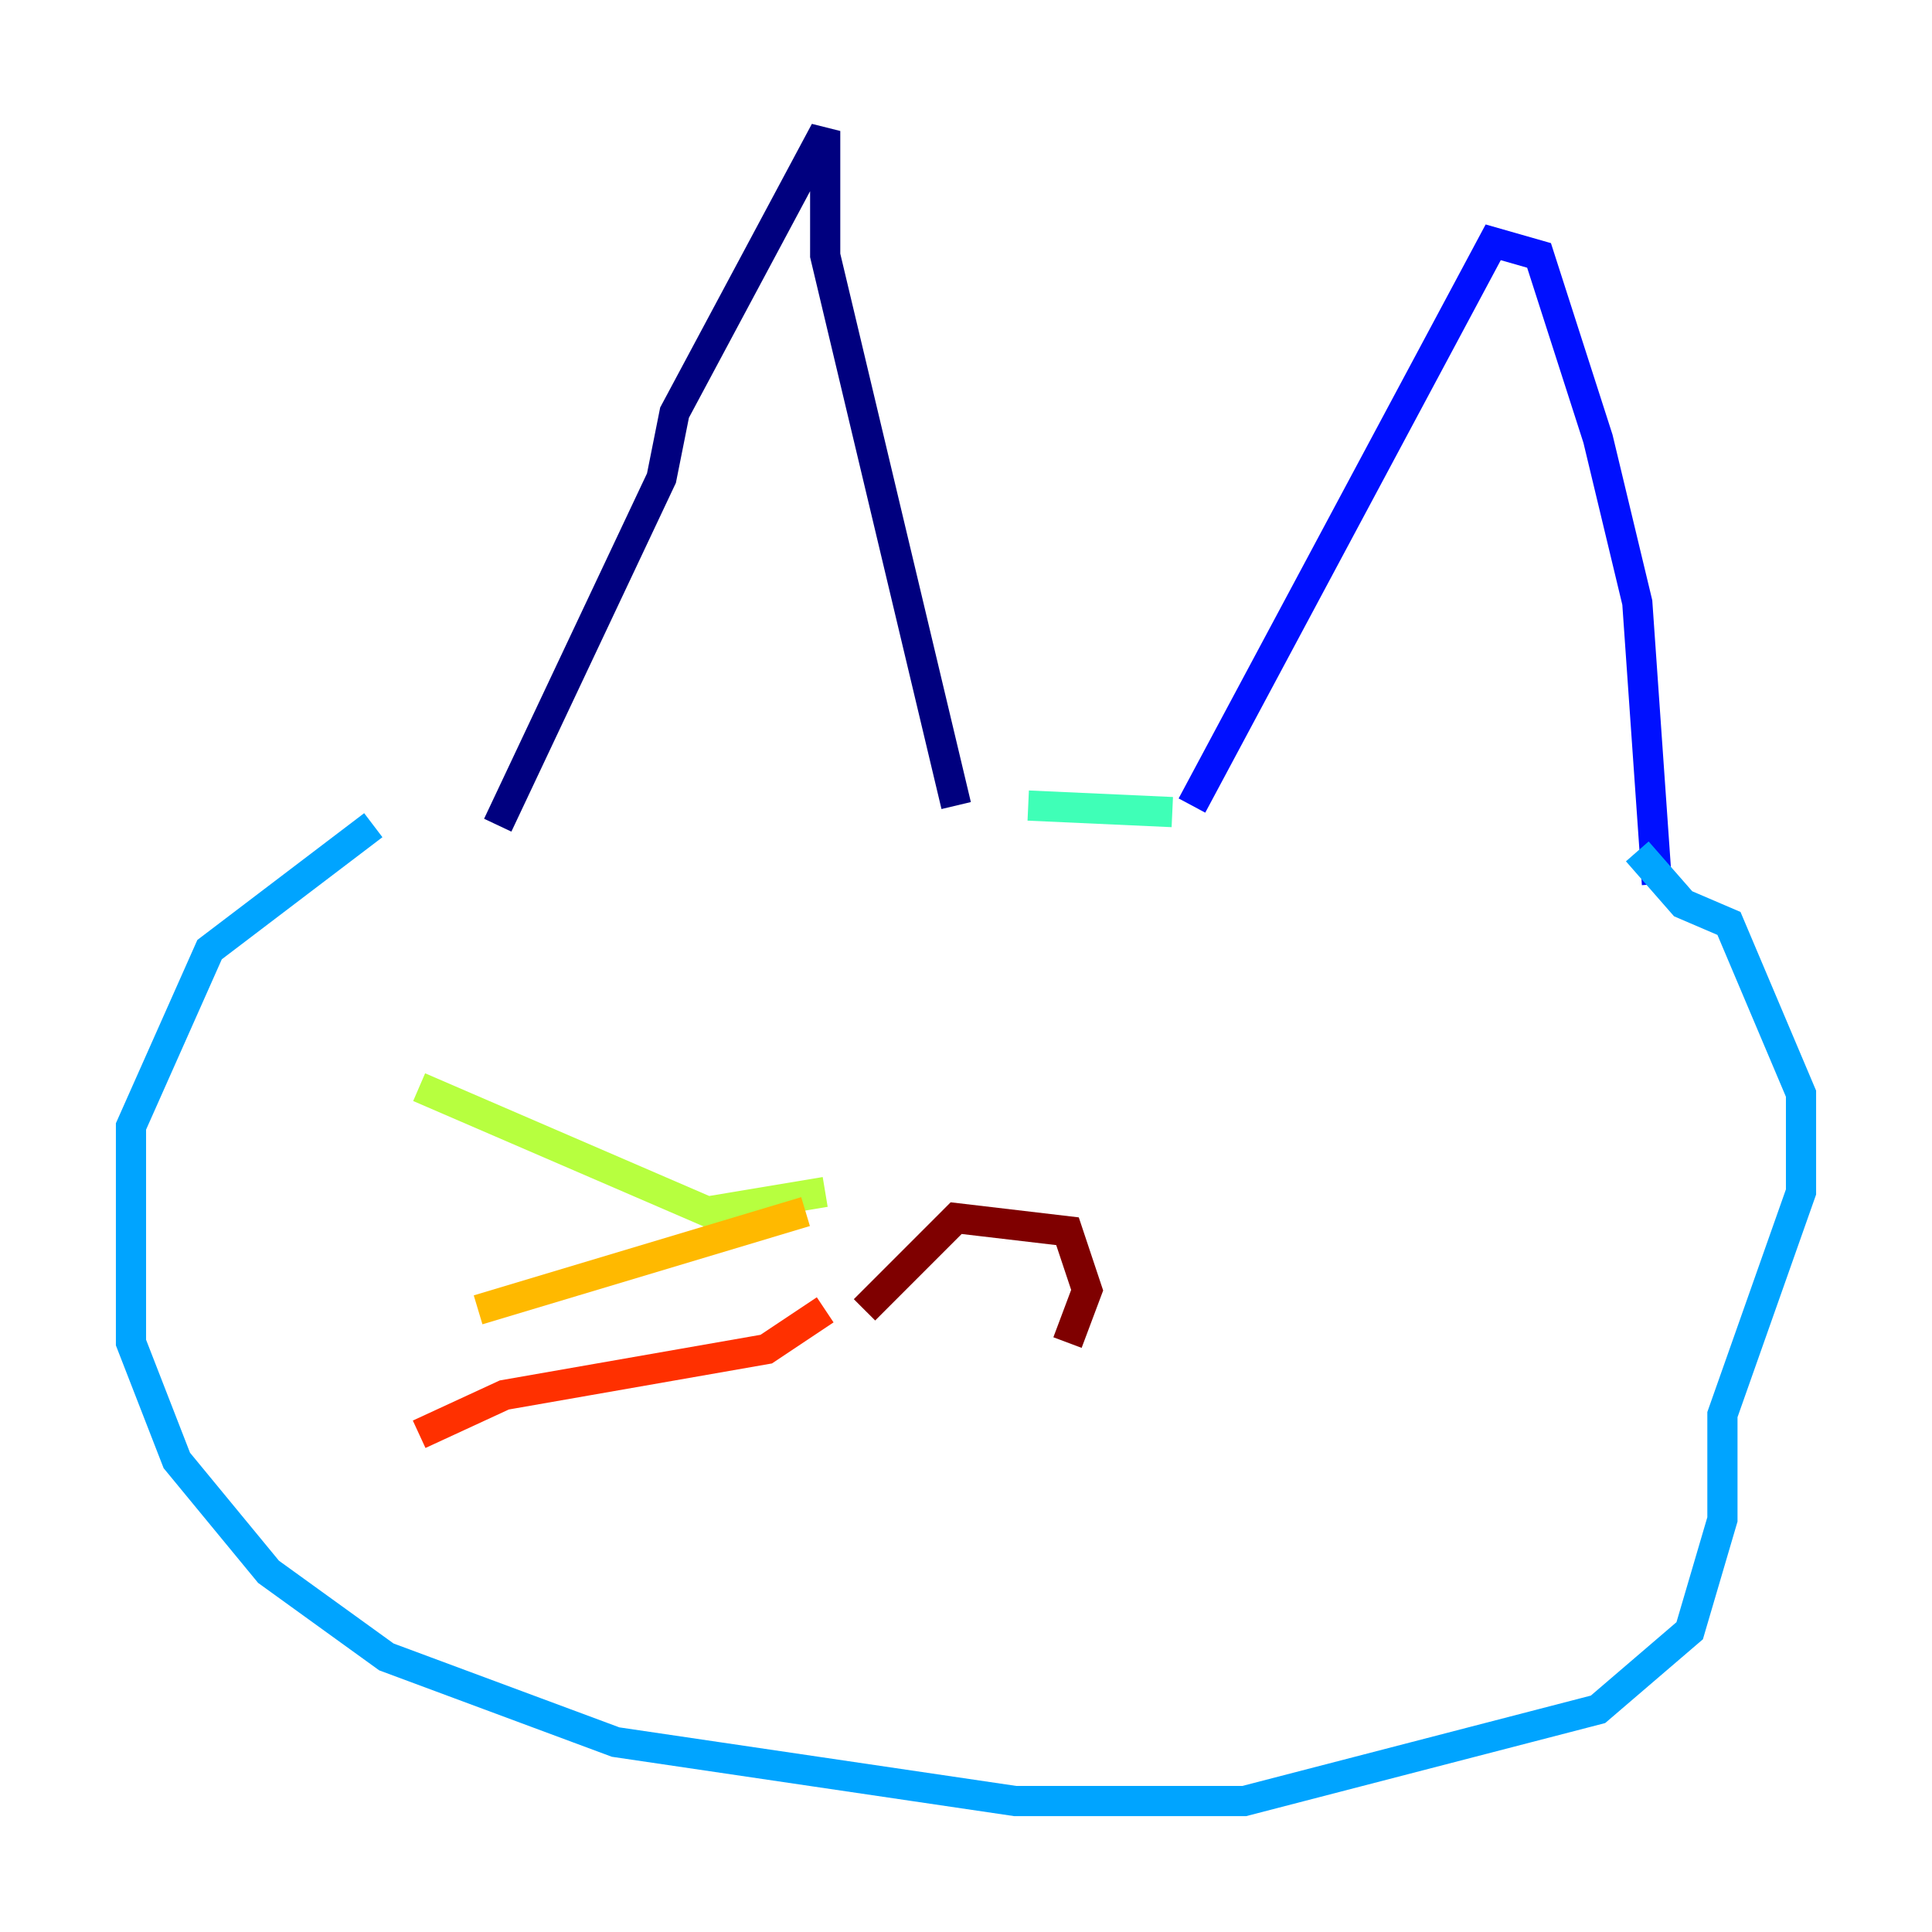 <?xml version="1.0" encoding="utf-8" ?>
<svg baseProfile="tiny" height="128" version="1.2" viewBox="0,0,128,128" width="128" xmlns="http://www.w3.org/2000/svg" xmlns:ev="http://www.w3.org/2001/xml-events" xmlns:xlink="http://www.w3.org/1999/xlink"><defs /><polyline fill="none" points="32.976,54.671 43.824,31.675 44.691,27.336 54.671,8.678 54.671,16.922 63.349,53.37" stroke="#00007f" stroke-width="2" /><polyline fill="none" points="78.969,53.37 98.929,16.054 101.966,16.922 105.871,29.071 108.475,39.919 109.776,58.576" stroke="#0010ff" stroke-width="2" /><polyline fill="none" points="24.732,54.671 13.885,62.915 8.678,74.63 8.678,88.949 11.715,96.759 17.79,104.136 25.6,109.776 40.786,115.417 67.254,119.322 82.441,119.322 105.871,113.248 111.946,108.041 114.115,100.664 114.115,93.722 119.322,78.969 119.322,72.461 114.549,61.18 111.512,59.878 108.475,56.407" stroke="#00a4ff" stroke-width="2" /><polyline fill="none" points="68.122,53.37 77.668,53.803" stroke="#3fffb7" stroke-width="2" /><polyline fill="none" points="54.671,78.969 46.861,80.271 27.77,72.027" stroke="#b7ff3f" stroke-width="2" /><polyline fill="none" points="53.37,80.271 31.675,86.78" stroke="#ffb900" stroke-width="2" /><polyline fill="none" points="54.671,86.78 50.766,89.383 33.41,92.42 27.77,95.024" stroke="#ff3000" stroke-width="2" /><polyline fill="none" points="57.275,86.78 63.349,80.705 70.725,81.573 72.027,85.478 70.725,88.949" stroke="#7f0000" stroke-width="2" /></svg>